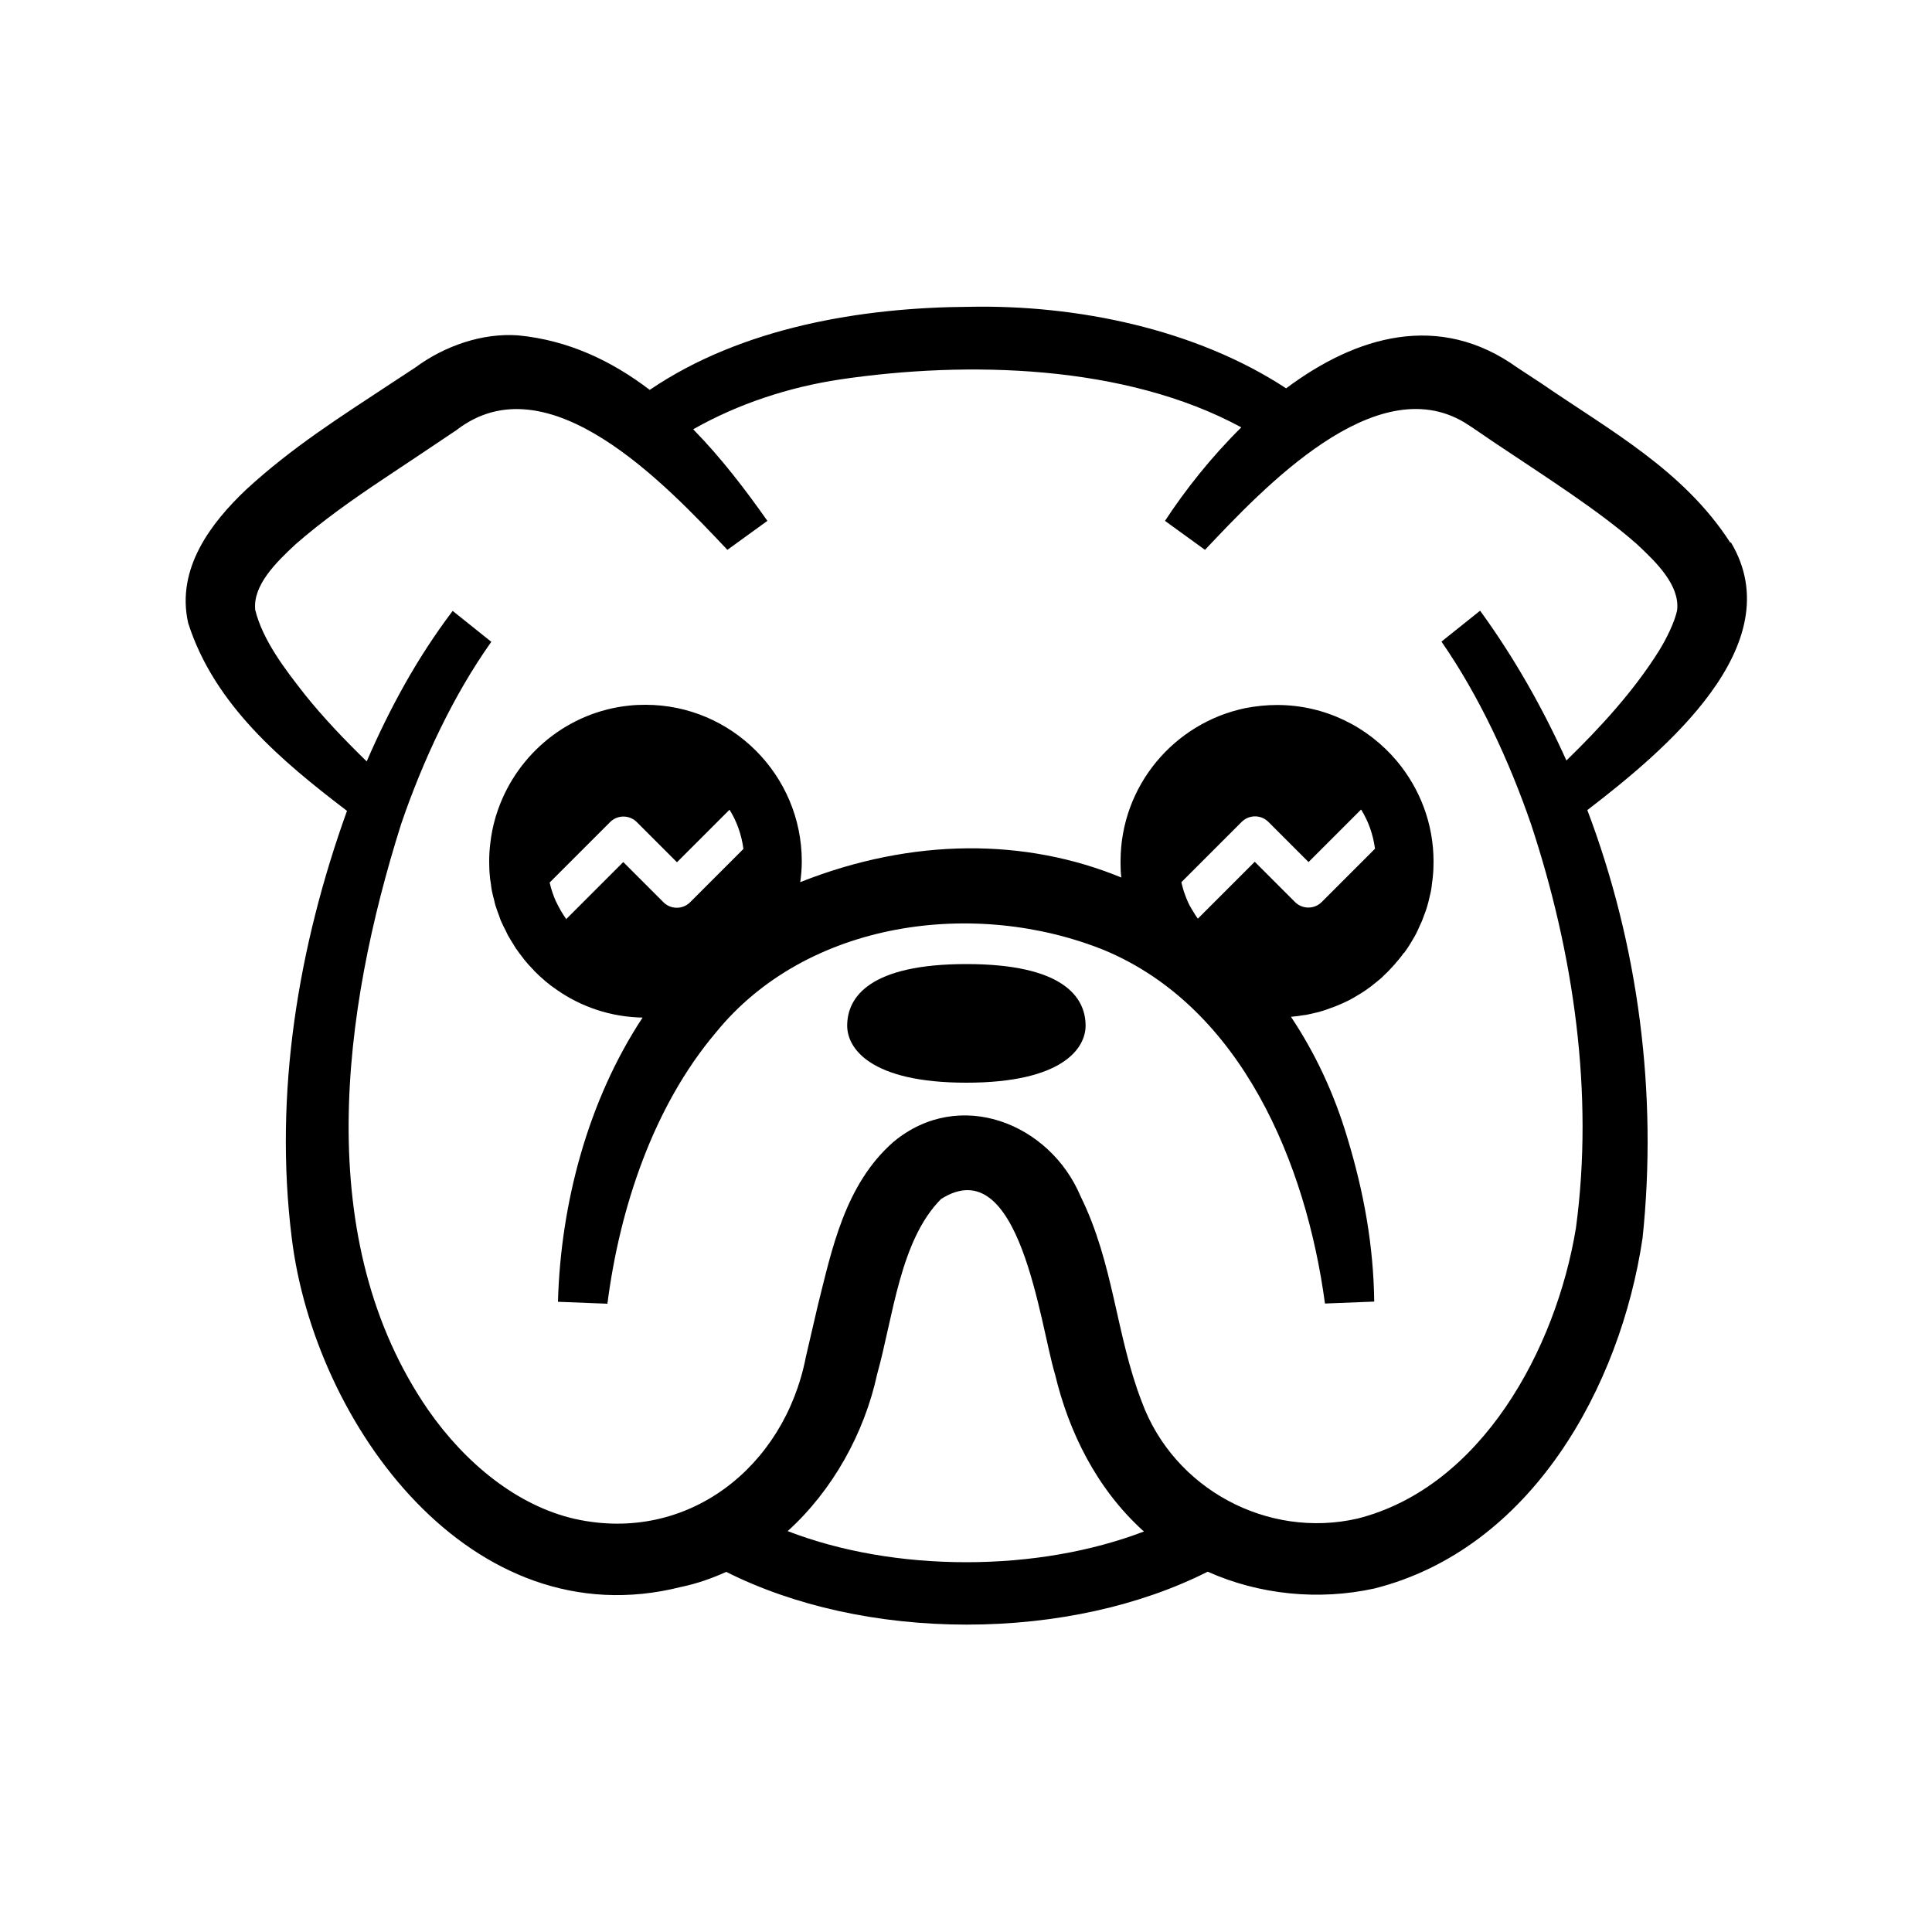 <?xml version="1.0" encoding="UTF-8"?><svg id="Layer_1" xmlns="http://www.w3.org/2000/svg" viewBox="0 0 100 100"><defs><style>.cls-1{stroke-width:0px;}</style></defs><path class="cls-1" d="m89.56,28.09c-2.42-3.76-6.27-5.83-9.77-8.24,0,0-1.25-.82-1.25-.82-4.06-2.92-8.36-1.63-11.97,1.07-4.7-3.08-10.86-4.33-16.38-4.22-5.58.03-11.79,1.06-16.56,4.3-1.97-1.5-4.21-2.57-6.8-2.82-1.87-.14-3.83.55-5.33,1.66,0,0-1.25.82-1.25.82-2.62,1.73-5.12,3.3-7.52,5.51-1.79,1.7-3.63,4.07-2.99,6.9,1.35,4.22,4.82,7.13,8.22,9.72-2.53,7.03-3.79,14.63-2.86,22.1,1.17,9.62,9.27,20.82,20.15,18.07.82-.17,1.59-.44,2.34-.78,3.5,1.76,7.86,2.73,12.45,2.73s8.97-.97,12.47-2.74c2.68,1.2,5.76,1.5,8.63.87,8.12-2.05,12.74-10.44,13.88-18.15.78-7.44-.2-15.12-2.86-22.14,3.93-3.02,10.61-8.54,7.43-13.86Zm-39.54,52.77c-3.34,0-6.53-.56-9.25-1.61,2.34-2.12,3.97-5.08,4.63-8.12.83-2.96,1.18-6.93,3.31-9.07,4.08-2.59,5.12,6.52,5.9,9.08.72,3.01,2.16,5.9,4.52,8.06.03.02.06.04.08.07-2.7,1.03-5.87,1.59-9.2,1.59Zm31.06-41.49c-1.23-2.73-2.71-5.34-4.47-7.76,0,0-2,1.6-2,1.6,1.95,2.81,3.51,6.18,4.64,9.46,2.2,6.66,3.26,13.92,2.32,20.89-1.03,6.28-4.9,13.42-11.3,15.04-4.66,1.07-9.51-1.53-11.17-6.04-1.35-3.49-1.44-7.13-3.17-10.64-1.59-3.78-6.27-5.65-9.68-2.82-2.53,2.21-3.2,5.61-3.92,8.47,0,0-.62,2.67-.62,2.67-1.11,5.7-6.12,9.67-11.95,8.38-2.99-.68-5.68-2.89-7.59-5.63-6.07-8.8-4.46-20.66-1.41-30.33,1.12-3.28,2.69-6.65,4.67-9.44,0,0-2-1.6-2-1.6-1.86,2.46-3.26,5.05-4.45,7.79-1.13-1.1-2.24-2.26-3.2-3.46-1.03-1.31-2.18-2.81-2.57-4.38-.13-1.28,1.08-2.46,2.09-3.4,1.36-1.19,2.95-2.32,4.59-3.41.82-.54,2.95-1.97,3.74-2.5,4.74-3.66,10.83,2.82,14.02,6.2,0,0,2.07-1.5,2.07-1.5-1.14-1.62-2.4-3.27-3.84-4.74,2.32-1.32,4.95-2.18,7.6-2.58,6.57-.97,14.74-.79,20.77,2.48-1.56,1.54-2.91,3.25-3.95,4.84,0,0,2.07,1.5,2.07,1.5,3.03-3.21,8.8-9.35,13.42-6.6.37.22,1.46.99,1.85,1.24,2.28,1.53,5.11,3.32,7.08,5.06,1.01.94,2.22,2.12,2.09,3.4-.11.61-.57,1.53-.95,2.14-1.3,2.07-3.02,3.95-4.8,5.68Z"/><path class="cls-1" d="m50.02,49.9c-5.01,0-6.17,1.71-6.17,3.19,0,1.16,1.18,2.95,6.17,2.95s6.17-1.79,6.17-2.95c0-1.48-1.16-3.19-6.17-3.19Z"/><path class="cls-1" d="m72.67,49.33c.08-.11.16-.22.23-.33.07-.1.13-.21.19-.31.07-.11.13-.22.19-.33.06-.12.12-.24.17-.36.05-.11.1-.22.15-.33.05-.13.1-.27.15-.4.04-.11.08-.21.11-.32.05-.15.08-.3.12-.46.02-.1.05-.2.07-.3.04-.18.06-.36.08-.55.01-.08.03-.16.03-.24.03-.27.04-.53.04-.81,0-1.98-.72-3.79-1.9-5.2-1.49-1.77-3.71-2.9-6.2-2.9-.56,0-1.1.06-1.63.16-3.69.76-6.47,4.02-6.47,7.93,0,.05,0,.1,0,.15,0,.23.01.46.04.69,0,0,0,0,0,0-4.95-2.04-10.8-2.07-16.62.24.05-.35.08-.71.08-1.08h0c0-4.46-3.63-8.1-8.09-8.1-.28,0-.55.01-.83.04-3.16.32-5.78,2.48-6.8,5.38-.05.16-.11.31-.15.47-.12.41-.2.83-.25,1.26-.04.31-.06.63-.06.95h0c0,.28.01.55.04.82,0,.1.03.19.04.29.02.17.04.34.08.51.02.12.06.24.09.36.03.14.06.28.11.41.04.14.1.28.15.42.04.11.07.22.12.32.07.16.14.3.22.45.04.08.08.17.12.25.09.16.19.32.29.48.04.06.07.12.11.18.12.17.24.34.37.5.03.04.06.08.09.12.14.17.29.34.45.5.02.02.04.05.06.07.17.17.35.34.53.49,0,0,.02.02.03.03.19.16.4.32.61.46,0,0,0,0,0,0,1.26.88,2.79,1.4,4.43,1.43,0,0,0,0,0,0-2.83,4.29-4.24,9.63-4.38,14.71,0,0,2.56.1,2.56.1.63-4.93,2.37-10.2,5.6-14.02,4.72-5.83,13.45-6.98,20.14-4.27,7.1,2.98,10.43,11.06,11.4,18.28l2.55-.1c-.04-2.93-.54-5.66-1.38-8.44-.7-2.36-1.7-4.46-2.93-6.3,0,0,0,0,0,0,.23-.02.46-.05.69-.09.03,0,.06,0,.09-.01.21-.04.41-.09.62-.14.05-.01.09-.02.14-.04.19-.05.37-.12.56-.19.06-.02.11-.04.17-.06.17-.07.34-.14.51-.22.06-.03.13-.06.19-.09.16-.08.31-.17.46-.26.07-.04.14-.08.2-.12.14-.09.28-.18.41-.28.07-.05.14-.1.21-.16.12-.1.25-.2.37-.3.07-.06.14-.13.21-.2.11-.1.22-.21.32-.32.07-.08.14-.15.21-.23.09-.11.19-.22.28-.33.07-.09.14-.18.2-.27Zm-43.37-1.77c-.19-.27-.36-.56-.5-.86,0-.01-.01-.02-.02-.03-.14-.31-.25-.64-.33-.99,0,0,0,0,0,0l3.13-3.13c.38-.38,1-.38,1.38,0l2.08,2.08,2.72-2.72c.38.61.62,1.29.72,2.03l-2.76,2.76c-.38.38-1,.38-1.38,0l-2.08-2.08-2.97,2.97s0,0,0,0Zm35.65-2.96l-2.95,2.95c-.07-.1-.15-.21-.21-.32-.08-.13-.16-.26-.23-.39-.06-.12-.11-.24-.16-.36-.08-.2-.15-.4-.2-.61-.02-.07-.04-.14-.05-.21l3.12-3.12c.38-.38,1-.38,1.38,0l2.08,2.08,2.72-2.72c.38.61.62,1.29.72,2.03l-2.76,2.76c-.38.38-1,.38-1.38,0l-2.08-2.08Z"/></svg>